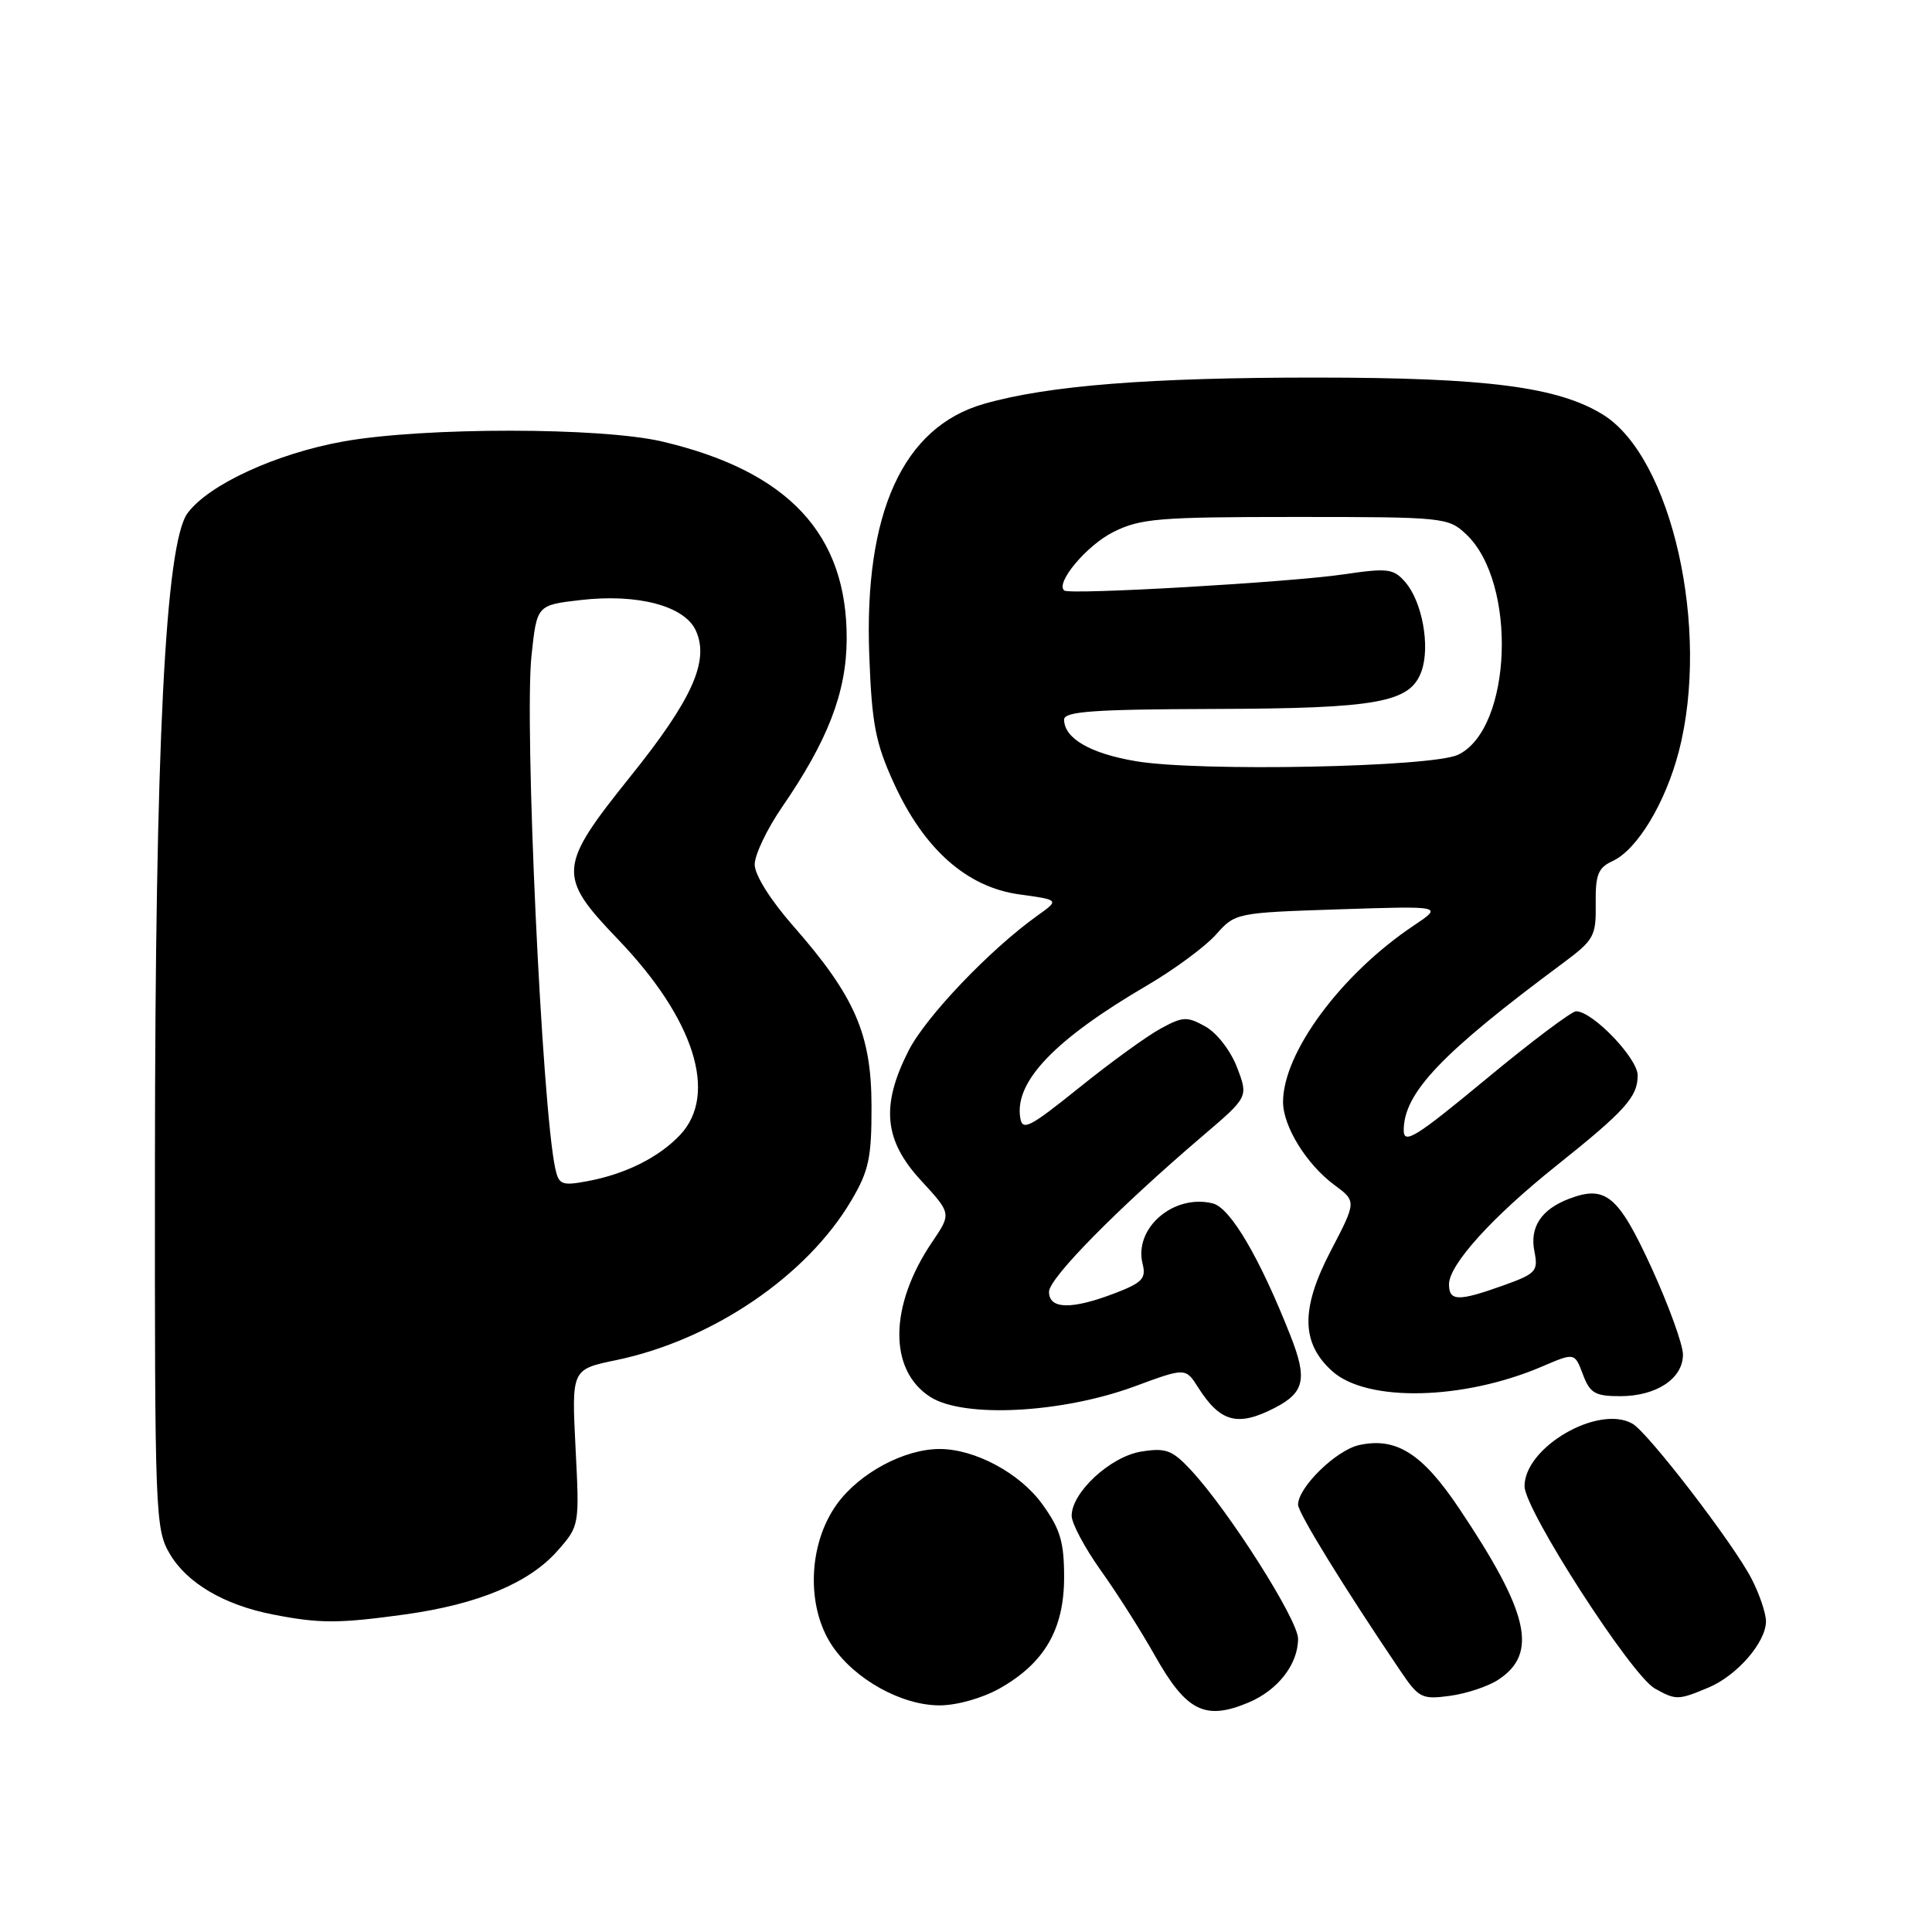 <?xml version="1.0" encoding="UTF-8" standalone="no"?>
<!DOCTYPE svg PUBLIC "-//W3C//DTD SVG 1.1//EN" "http://www.w3.org/Graphics/SVG/1.1/DTD/svg11.dtd" >
<svg xmlns="http://www.w3.org/2000/svg" xmlns:xlink="http://www.w3.org/1999/xlink" version="1.1" viewBox="0 0 256 256">
 <g >
 <path fill="currentColor"
d=" M 165.40 225.61 C 169.32 223.97 172.00 220.53 172.00 217.14 C 172.00 214.63 162.77 200.11 157.80 194.79 C 155.32 192.13 154.48 191.82 151.23 192.34 C 147.15 192.99 142.00 197.74 142.00 200.85 C 142.00 201.85 143.74 205.11 145.86 208.09 C 147.99 211.06 151.20 216.13 153.01 219.34 C 157.18 226.75 159.65 228.01 165.40 225.61 Z  M 132.47 223.72 C 138.41 220.36 141.00 215.88 141.00 209.00 C 141.00 204.30 140.49 202.60 138.10 199.30 C 135.13 195.19 129.18 192.00 124.50 192.00 C 119.82 192.00 113.87 195.19 110.90 199.30 C 107.07 204.59 106.79 212.92 110.28 218.09 C 113.28 222.54 119.47 225.97 124.50 225.97 C 126.80 225.97 130.18 225.01 132.47 223.72 Z  M 198.52 222.58 C 203.85 219.09 202.62 213.71 193.32 199.84 C 188.46 192.59 185.00 190.40 180.09 191.48 C 177.05 192.15 172.00 197.08 172.00 199.38 C 172.00 200.46 178.09 210.36 185.54 221.37 C 187.99 225.00 188.40 225.21 192.11 224.71 C 194.29 224.42 197.18 223.46 198.52 222.58 Z  M 226.36 223.62 C 230.16 222.04 234.00 217.61 234.00 214.83 C 234.00 213.78 233.15 211.25 232.10 209.21 C 229.75 204.62 218.38 189.81 216.30 188.64 C 211.78 186.08 201.99 191.77 202.01 196.94 C 202.03 200.08 216.15 221.99 219.28 223.74 C 222.08 225.30 222.37 225.29 226.36 223.62 Z  M 53.68 213.92 C 63.38 212.57 70.14 209.74 73.90 205.46 C 76.78 202.18 76.79 202.13 76.26 191.81 C 75.74 181.45 75.74 181.45 81.62 180.23 C 94.39 177.58 106.94 169.06 112.83 159.03 C 115.13 155.13 115.50 153.39 115.48 146.50 C 115.46 137.02 113.27 132.00 105.10 122.69 C 102.09 119.26 100.00 115.93 100.00 114.55 C 100.00 113.27 101.63 109.85 103.63 106.94 C 109.69 98.13 112.15 91.77 112.19 84.73 C 112.27 70.80 104.49 62.45 87.77 58.51 C 79.67 56.60 56.20 56.59 45.53 58.49 C 36.63 60.08 27.64 64.21 24.85 68.00 C 21.91 72.01 20.56 98.71 20.53 154.00 C 20.50 200.73 20.57 202.62 22.50 205.90 C 24.77 209.76 29.69 212.66 36.12 213.92 C 42.34 215.14 44.84 215.14 53.68 213.92 Z  M 168.93 186.54 C 172.87 184.50 173.25 182.71 170.99 176.98 C 166.93 166.67 163.04 160.05 160.71 159.46 C 155.53 158.16 150.21 162.73 151.40 167.46 C 151.89 169.41 151.36 169.97 147.70 171.37 C 141.97 173.56 139.00 173.49 139.00 171.17 C 139.00 169.35 148.12 160.10 159.46 150.43 C 165.41 145.35 165.41 145.35 163.92 141.45 C 163.09 139.26 161.25 136.87 159.74 136.03 C 157.30 134.66 156.74 134.68 153.78 136.30 C 151.97 137.28 147.12 140.80 143.00 144.12 C 136.34 149.47 135.46 149.91 135.18 148.06 C 134.44 143.28 139.82 137.69 152.00 130.57 C 155.57 128.48 159.67 125.46 161.10 123.86 C 163.68 120.96 163.75 120.94 177.45 120.49 C 191.21 120.04 191.21 120.04 187.36 122.62 C 177.75 129.03 170.03 139.44 170.01 146.00 C 170.01 149.25 173.11 154.28 176.82 157.02 C 179.75 159.19 179.75 159.19 176.30 165.81 C 172.33 173.43 172.40 177.98 176.53 181.69 C 181.14 185.83 193.91 185.54 204.36 181.06 C 208.65 179.22 208.65 179.22 209.74 182.11 C 210.68 184.61 211.35 185.00 214.69 185.00 C 219.48 185.00 223.00 182.67 223.00 179.49 C 223.00 178.17 221.13 173.01 218.85 168.02 C 214.44 158.41 212.77 157.00 207.92 158.84 C 204.22 160.25 202.67 162.60 203.32 165.83 C 203.84 168.44 203.54 168.77 199.19 170.33 C 193.24 172.46 192.00 172.44 192.00 170.18 C 192.00 167.58 197.72 161.25 206.19 154.49 C 215.35 147.18 217.00 145.35 217.00 142.49 C 217.00 140.22 211.03 134.00 208.84 134.00 C 208.25 134.00 202.86 138.05 196.88 143.01 C 187.58 150.71 186.00 151.69 186.00 149.76 C 186.01 144.81 191.02 139.55 207.00 127.69 C 211.22 124.56 211.50 124.07 211.44 119.75 C 211.39 115.91 211.76 114.98 213.65 114.11 C 216.92 112.62 220.68 106.41 222.46 99.54 C 226.65 83.36 221.51 60.57 212.40 54.94 C 206.45 51.26 197.01 50.04 174.50 50.03 C 152.33 50.02 138.84 51.08 130.36 53.52 C 119.65 56.59 114.48 67.94 115.18 86.79 C 115.52 95.91 116.00 98.43 118.43 103.75 C 122.41 112.50 128.10 117.55 135.05 118.51 C 140.39 119.24 140.39 119.24 137.44 121.34 C 131.15 125.84 122.68 134.72 120.39 139.22 C 116.69 146.51 117.13 151.10 122.04 156.42 C 126.07 160.80 126.07 160.80 123.53 164.55 C 117.80 173.00 117.70 181.57 123.30 185.12 C 127.75 187.93 140.68 187.25 150.30 183.72 C 157.09 181.21 157.09 181.21 158.77 183.86 C 161.70 188.47 164.02 189.08 168.93 186.54 Z  M 73.58 154.85 C 71.81 146.74 69.45 95.92 70.43 86.84 C 71.14 80.18 71.14 80.18 76.92 79.51 C 84.48 78.63 90.71 80.28 92.20 83.55 C 94.03 87.56 91.74 92.67 83.53 102.89 C 73.92 114.86 73.83 116.07 81.86 124.44 C 91.99 134.98 95.18 144.99 90.13 150.37 C 87.30 153.37 82.87 155.58 77.79 156.52 C 74.46 157.14 74.04 156.97 73.58 154.85 Z  M 150.50 100.86 C 144.46 99.84 141.00 97.83 141.00 95.35 C 141.00 94.27 144.90 93.99 160.75 93.94 C 182.63 93.88 186.90 93.10 188.37 88.90 C 189.52 85.61 188.45 79.74 186.22 77.15 C 184.65 75.34 183.92 75.24 178.00 76.11 C 170.87 77.16 141.78 78.84 141.03 78.25 C 139.78 77.29 143.97 72.28 147.51 70.50 C 151.11 68.70 153.50 68.50 171.67 68.50 C 191.30 68.50 191.91 68.56 194.27 70.79 C 201.08 77.19 200.37 96.59 193.20 100.01 C 189.74 101.66 158.84 102.28 150.50 100.86 Z "/>
</g>
</svg>